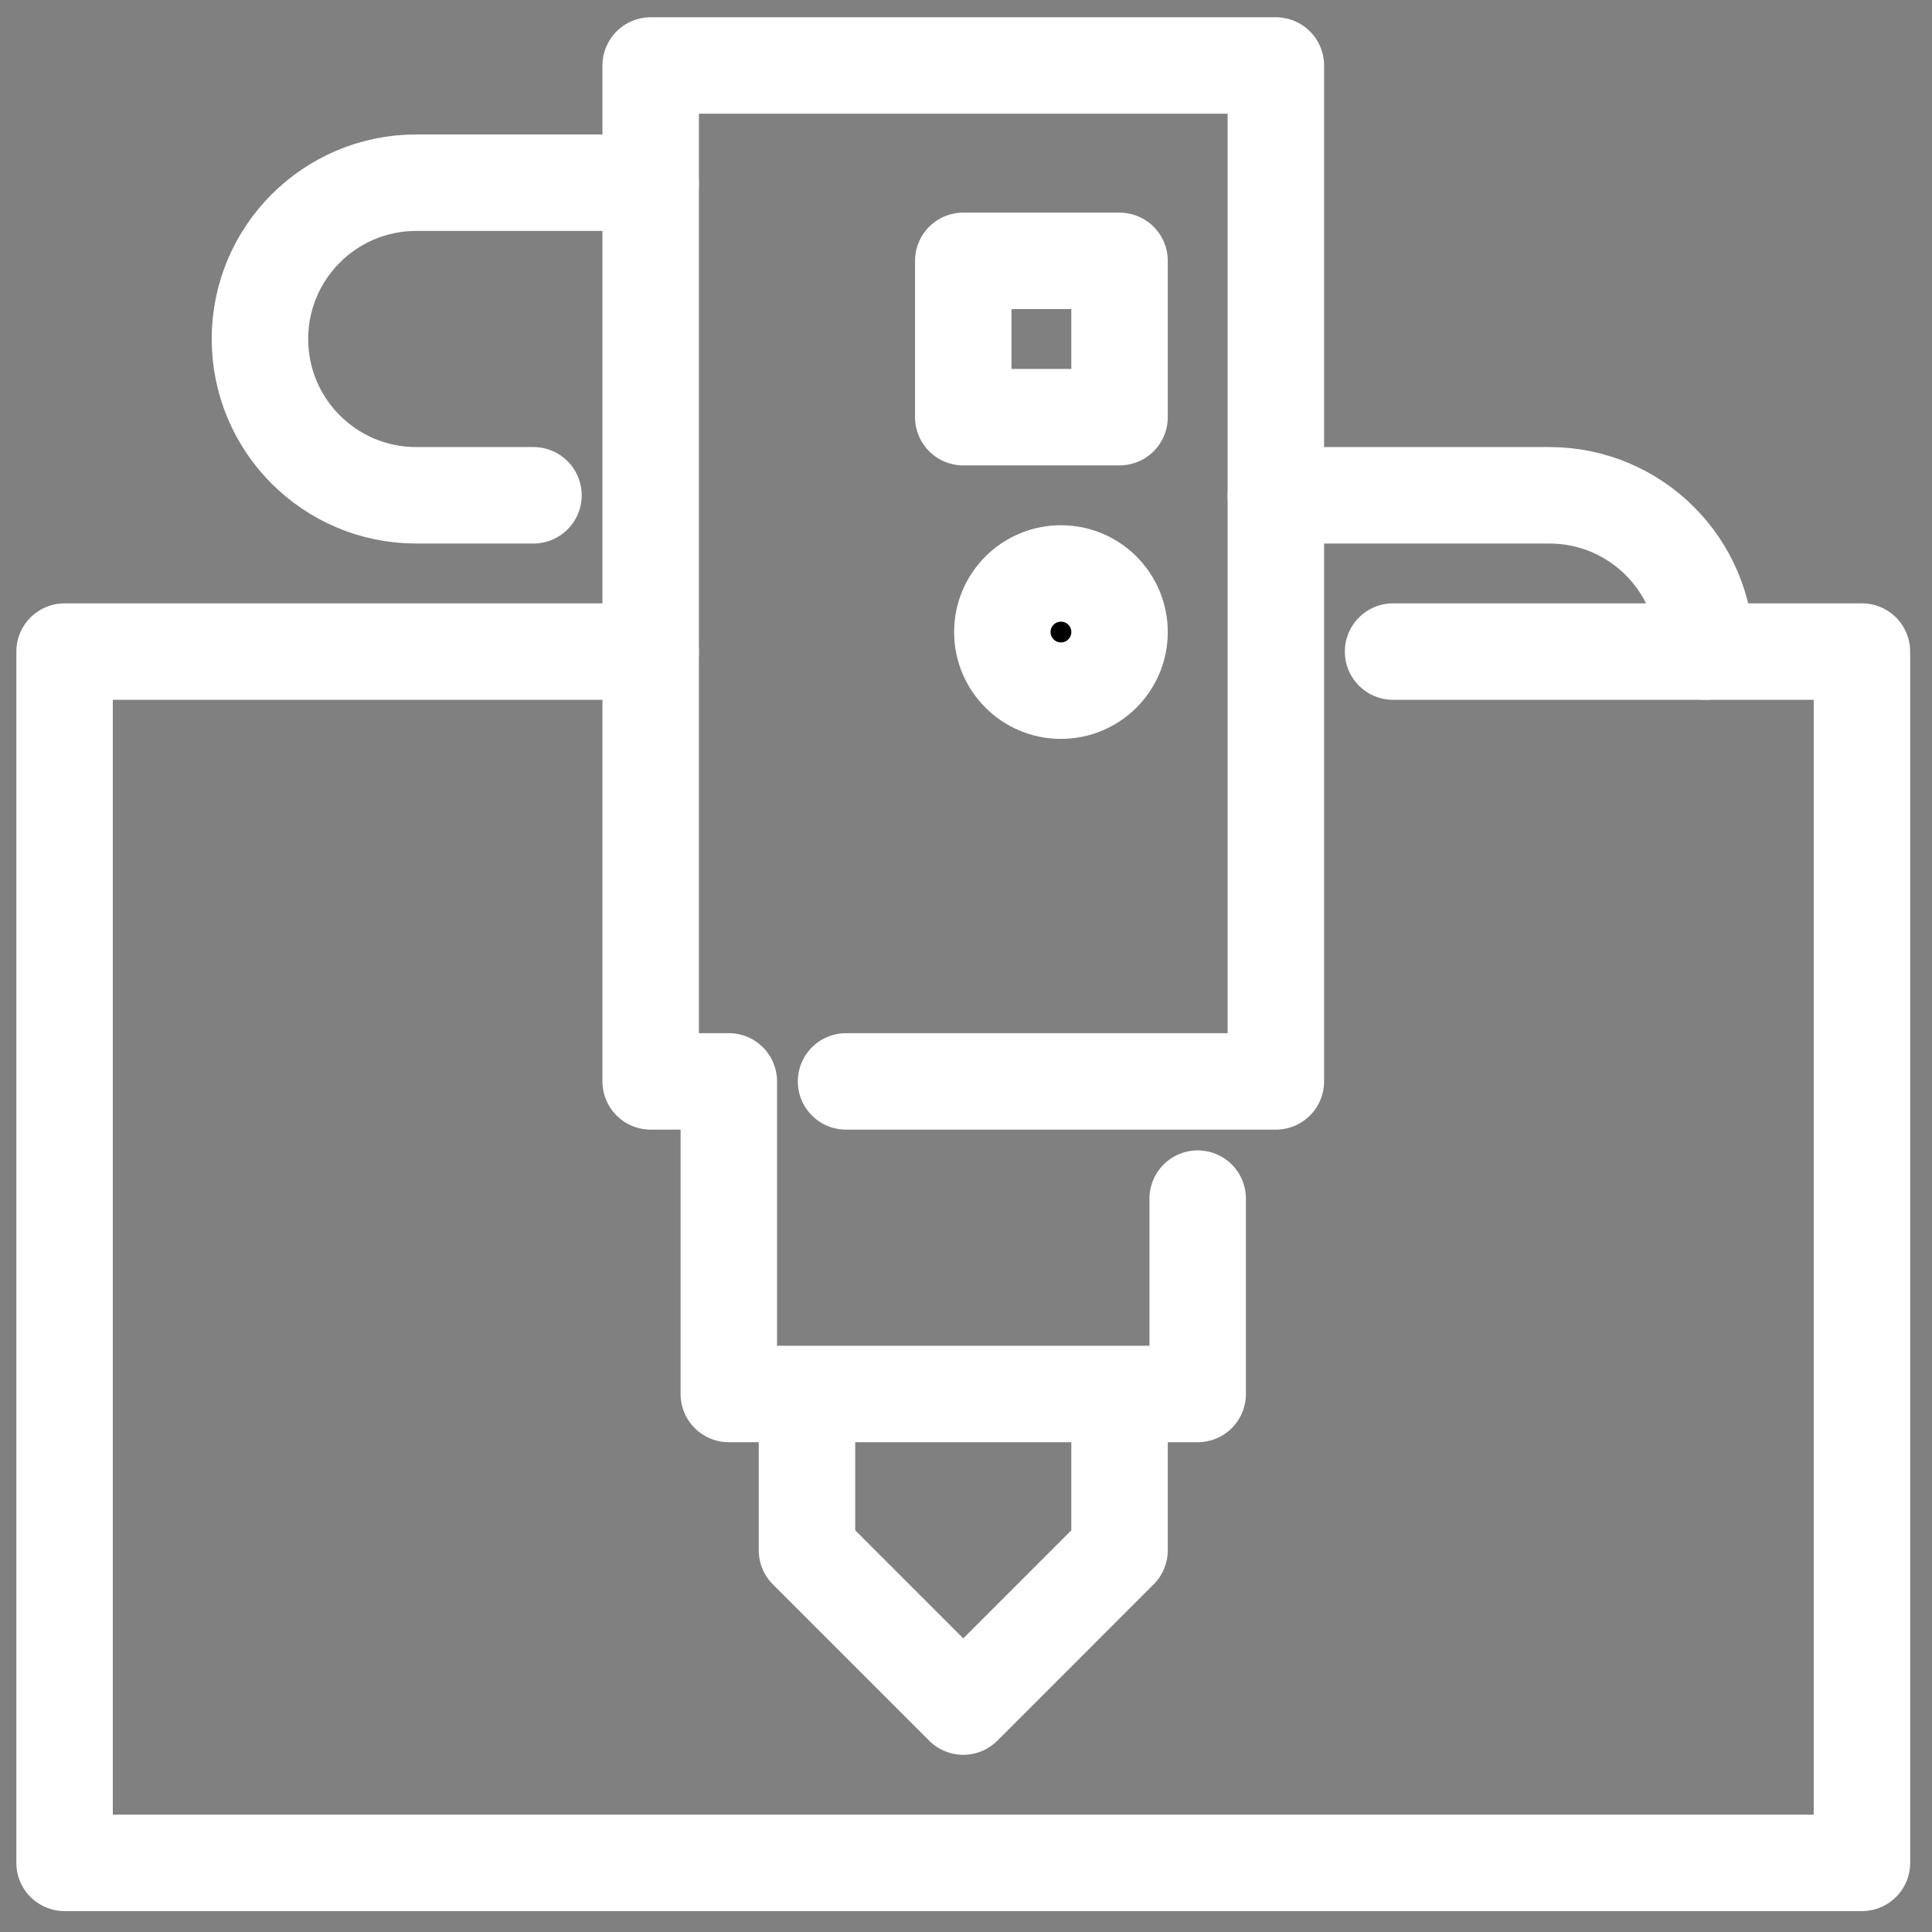 <?xml version="1.0" encoding="UTF-8" standalone="no"?>
<svg
   xmlns:dc="http://purl.org/dc/elements/1.1/"
   xmlns:cc="http://creativecommons.org/ns#"
   xmlns:rdf="http://www.w3.org/1999/02/22-rdf-syntax-ns#"
   xmlns:svg="http://www.w3.org/2000/svg"
   xmlns="http://www.w3.org/2000/svg"
   xmlns:sodipodi="http://sodipodi.sourceforge.net/DTD/sodipodi-0.dtd"
   xmlns:inkscape="http://www.inkscape.org/namespaces/inkscape"
   inkscape:version="1.0 (1.0+r73+1)"
   sodipodi:docname="cnc-obrabeni.svg"
   id="svg70"
   version="1.1"
   viewBox="0 0 40 40"
   height="40"
   width="40">
  <rect x="0" y="0" width="40" height="40" fill="#808080" stroke="none"/>
  <defs
     id="defs74" />
  <sodipodi:namedview
     inkscape:current-layer="svg70"
     inkscape:window-maximized="1"
     inkscape:window-y="0"
     inkscape:window-x="0"
     inkscape:cy="20"
     inkscape:cx="20"
     inkscape:zoom="4.6468843"
     showgrid="false"
     id="namedview72"
     inkscape:window-height="980"
     inkscape:window-width="1918"
     inkscape:pageshadow="2"
     inkscape:pageopacity="0"
     guidetolerance="10"
     gridtolerance="10"
     objecttolerance="10"
     borderopacity="1"
     bordercolor="#666666"
     pagecolor="#ffffff" />
  <g
     style="stroke-width:8.721;stroke-miterlimit:10;stroke-dasharray:none;stroke:#ffffff"
     transform="matrix(0.229,0,0,0.229,-19.96,-6.659)"
     id="g11425">
    <path
       fill="none"
       stroke="#454545"
       stroke-width="6"
       stroke-linecap="round"
       stroke-linejoin="round"
       stroke-miterlimit="10"
       d="M 213.109,87.989 H 255.5 V 197.5 H 93 V 87.989 h 52.989"
       id="path62"
       style="stroke:#ffffff;stroke-width:8.721;stroke-miterlimit:10;stroke-dasharray:none" />
    <path
       fill="none"
       stroke="#454545"
       stroke-width="6"
       stroke-linecap="round"
       stroke-linejoin="round"
       stroke-miterlimit="10"
       d="m 153.054,126.848 h -7.065 V 35 h 56.523 v 91.848 h -38.86 m 31.793,10.598 v 17.663 h -42.391 v -28.261 m 35.326,42.391 -14.13,14.131 -14.13,-14.131 v -14.13 h 28.26 z"
       id="path64"
       style="stroke:#ffffff;stroke-width:8.721;stroke-miterlimit:10;stroke-dasharray:none" />
    <path
       fill="none"
       stroke="#454545"
       stroke-width="6"
       stroke-linecap="round"
       stroke-linejoin="round"
       stroke-miterlimit="10"
       d="m 135.392,73.858 h -10.598 c -7.804,0 -14.131,-6.327 -14.131,-14.13 v 0 c 0,-7.804 6.327,-14.131 14.131,-14.131 h 21.196 m 95.38,42.392 c 0,-7.804 -6.328,-14.131 -14.131,-14.131 H 202.511 M 174.25,52.663 h 14.13 v 14.131 h -14.13 z"
       id="path66"
       style="stroke:#ffffff;stroke-width:8.721;stroke-miterlimit:10;stroke-dasharray:none" />
    <circle
       fill="#454545"
       cx="183.082"
       cy="86.223"
       r="5.298"
       id="circle68"
       style="fill:#000000;stroke-width:8.721;stroke-miterlimit:10;stroke-dasharray:none;stroke:#ffffff" />
  </g>
</svg>

